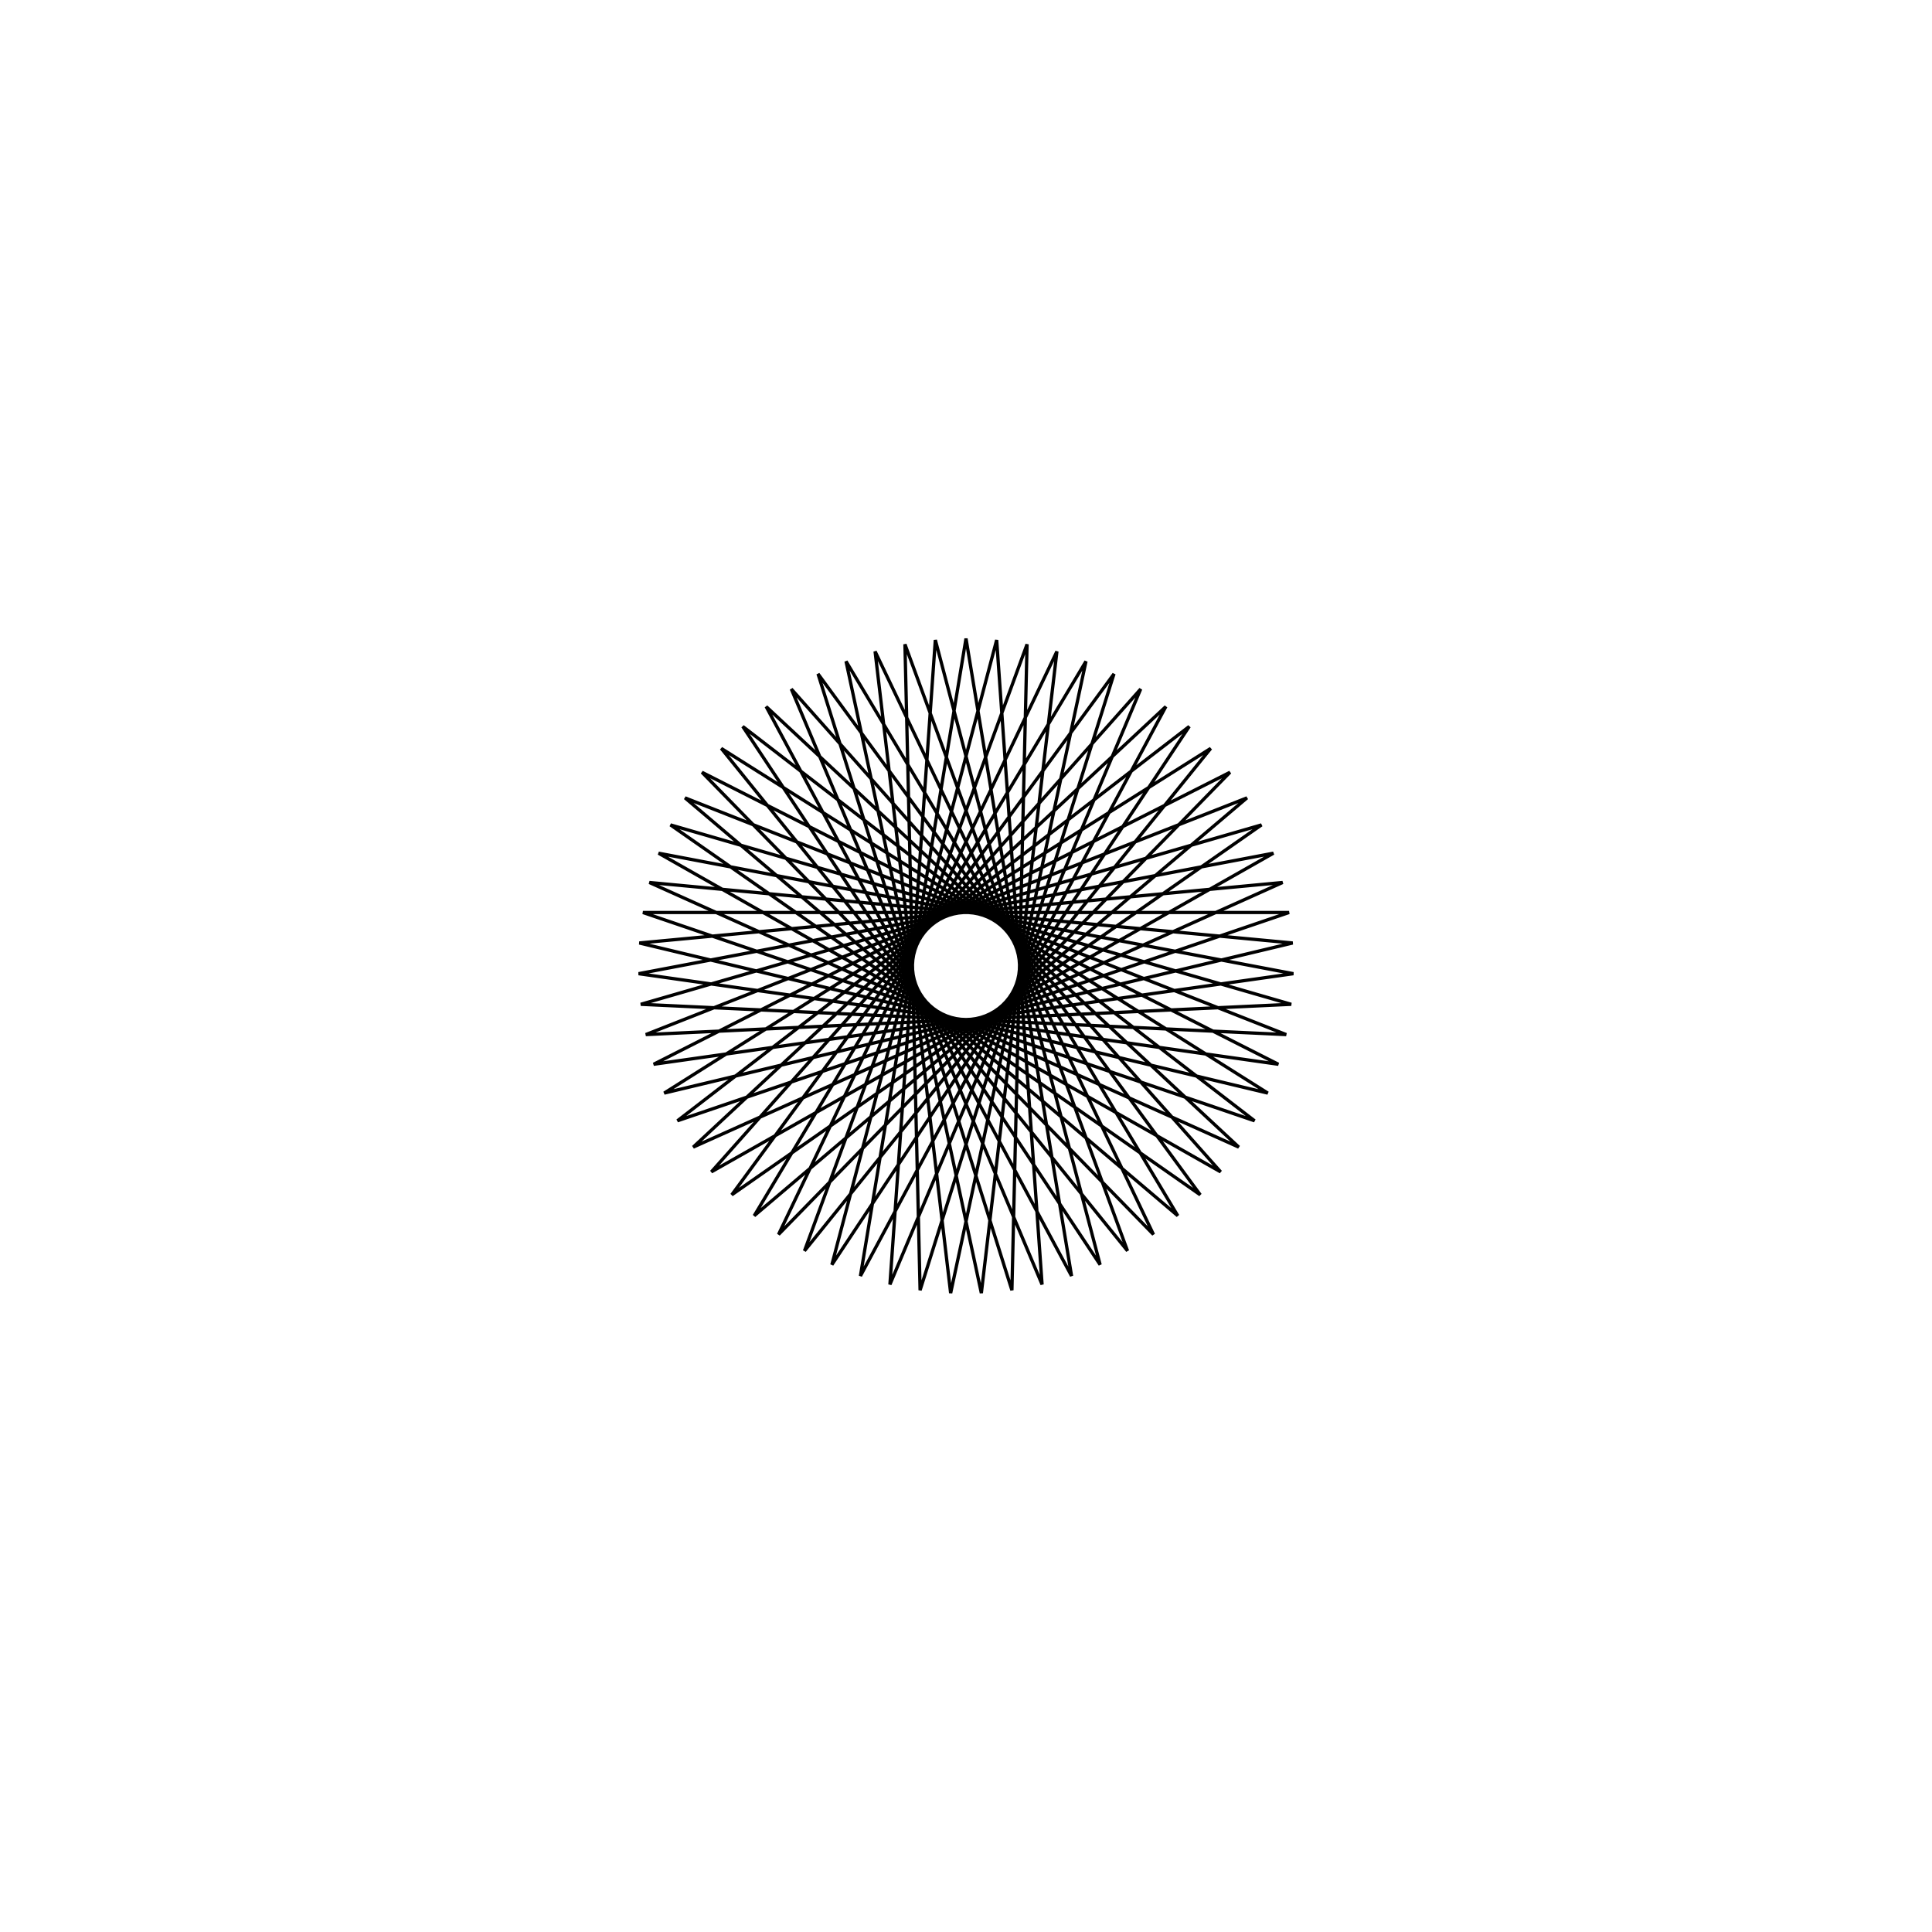 <?xml version='1.0' encoding='UTF-8'?>
<svg xmlns:href='http://www.w3.org/1999/xlink' width='590' xmlns='http://www.w3.org/2000/svg' href:xlink='xlink' height='590'>
  <defs/>
  <g id='canvas' transform='matrix(1,0,0,-1,0,590) translate(295,295)'>
    <path style='fill:none;stroke:black' d='M0,100 L32.236,-94.662 L-61.031,79.216 L83.309,-55.313 L-96.693,25.504 L99.753,7.028 L-92.162,-38.809 L74.731,66.447 L-49.322,-86.991 L18.646,98.246 L14.02,-99.012 L-45.19,89.207 L71.535,-69.877 L-90.242,43.086 L99.314,-11.696 L-97.782,-20.944 L85.811,51.347 L-64.677,-76.269 L36.638,93.047 L-4.687,-99.89 L-27.764,96.069 L57.251,-81.99 L-80.625,59.157 L95.391,-30.008 L-99.973,-2.344 L93.88,34.447 L-77.764,-62.871 L53.345,84.583 L-23.231,-97.264 L-9.364,99.561 L40.959,-91.227 L-68.181,73.153 L88.123,-47.269 L-98.656,16.338 L98.656,16.338 L-88.123,-47.269 L68.181,73.153 L-40.959,-91.227 L9.364,99.561 L23.231,-97.264 L-53.345,84.583 L77.764,-62.871 L-93.88,34.447 L99.973,-2.344 L-95.391,-30.008 L80.625,59.157 L-57.251,-81.99 L27.764,96.069 L4.687,-99.89 L-36.638,93.047 L64.677,-76.269 L-85.811,51.347 L97.782,-20.944 L-99.314,-11.696 L90.242,43.086 L-71.535,-69.877 L45.19,89.207 L-14.02,-99.012 L-18.646,98.246 L49.322,-86.991 L-74.731,66.447 L92.162,-38.809 L-99.753,7.028 L96.693,25.504 L-83.309,-55.313 L61.031,79.216 L-32.236,-94.662 L0,100 Z'/>
  </g>
</svg>
